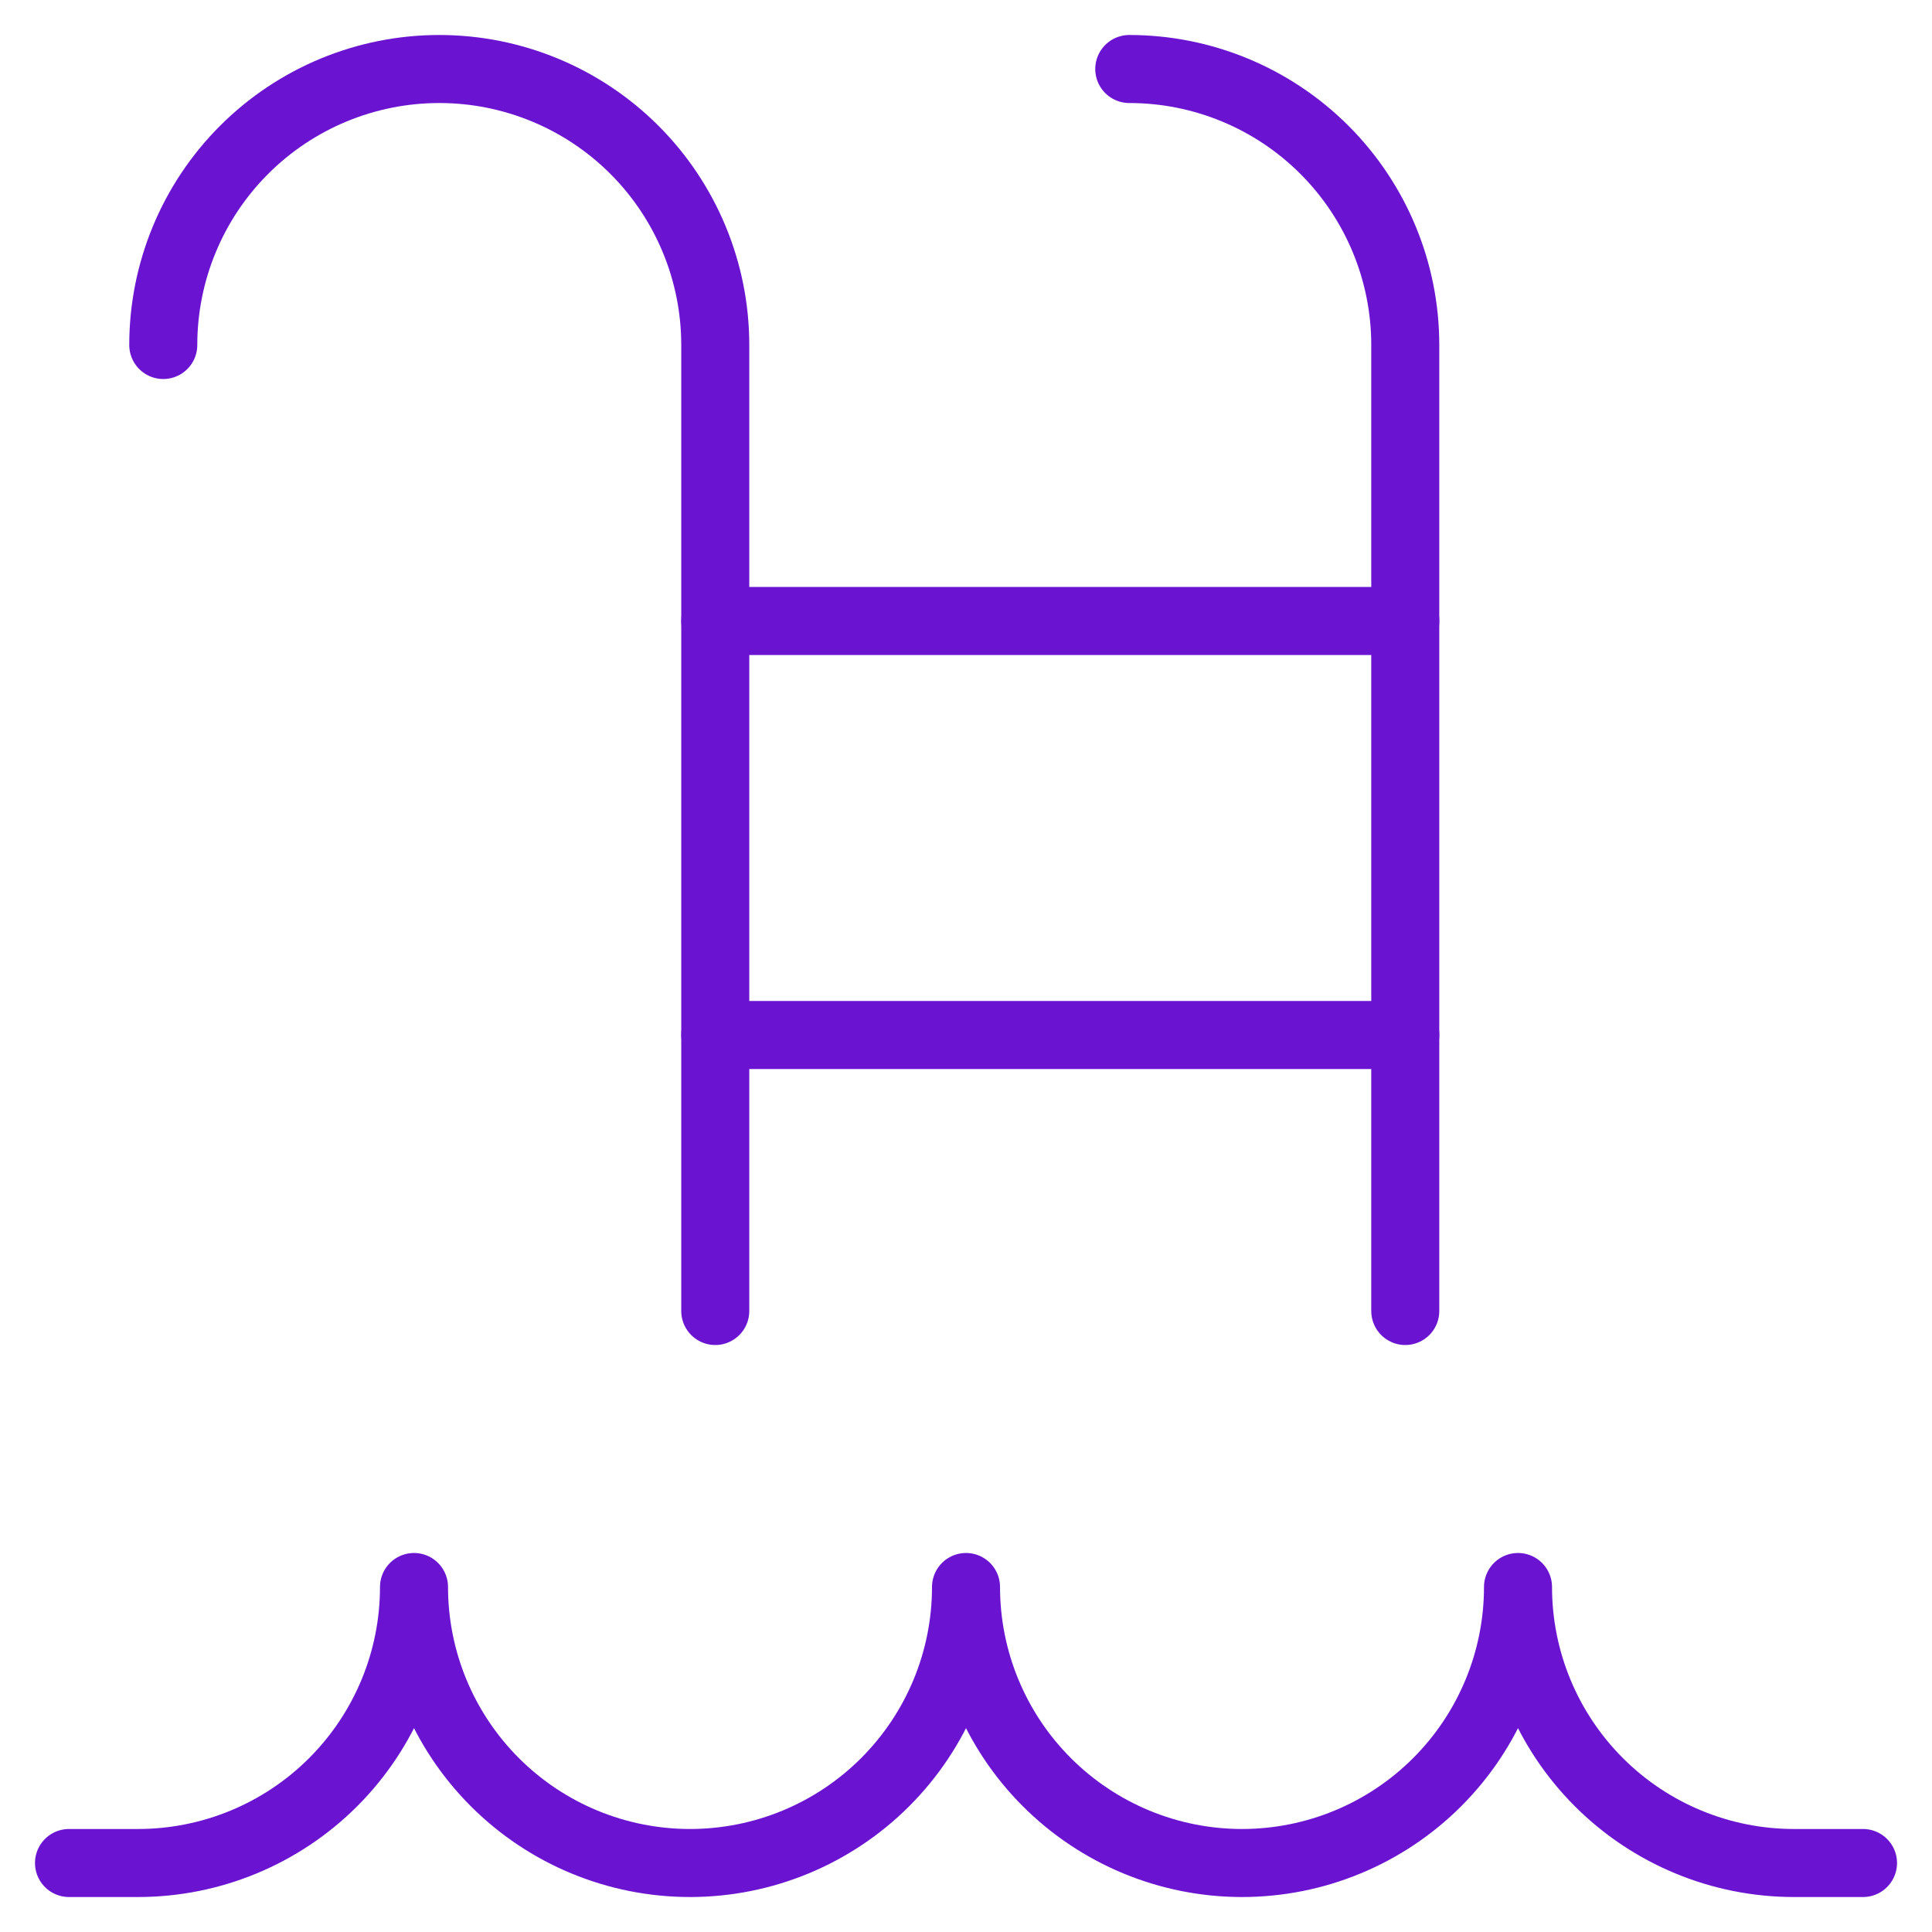 <svg width="142" height="142" viewBox="0 0 142 142" fill="none" xmlns="http://www.w3.org/2000/svg">
<path d="M136.929 136.929H131.858C126.478 136.929 121.318 134.792 117.514 130.987C113.71 127.183 111.572 122.023 111.572 116.643C111.572 122.023 109.435 127.183 105.631 130.987C101.826 134.792 96.667 136.929 91.287 136.929C85.906 136.929 80.747 134.792 76.942 130.987C73.138 127.183 71.001 122.023 71.001 116.643C71.001 122.023 68.864 127.183 65.059 130.987C61.255 134.792 56.095 136.929 50.715 136.929C45.335 136.929 40.175 134.792 36.371 130.987C32.567 127.183 30.429 122.023 30.429 116.643C30.429 122.023 28.292 127.183 24.488 130.987C20.684 134.792 15.524 136.929 10.144 136.929H5.072" stroke="#6A14D1" stroke-width="5" stroke-linecap="round" stroke-linejoin="round"/>
<path d="M12 25.357C12 19.977 14.137 14.817 17.942 11.013C21.746 7.209 26.906 5.072 32.286 5.072C37.666 5.072 42.826 7.209 46.63 11.013C50.434 14.817 52.571 19.977 52.571 25.357V96.357" stroke="#6A14D1" stroke-width="5" stroke-linecap="round" stroke-linejoin="round"/>
<path d="M83 5.072C88.38 5.072 93.54 7.209 97.344 11.013C101.148 14.817 103.286 19.977 103.286 25.357V96.357" stroke="#6A14D1" stroke-width="5" stroke-linecap="round" stroke-linejoin="round"/>
<path d="M52.572 45.643H103.287" stroke="#6A14D1" stroke-width="5" stroke-linecap="round" stroke-linejoin="round"/>
<path d="M52.572 76.072H103.287" stroke="#6A14D1" stroke-width="5" stroke-linecap="round" stroke-linejoin="round"/>
</svg>
